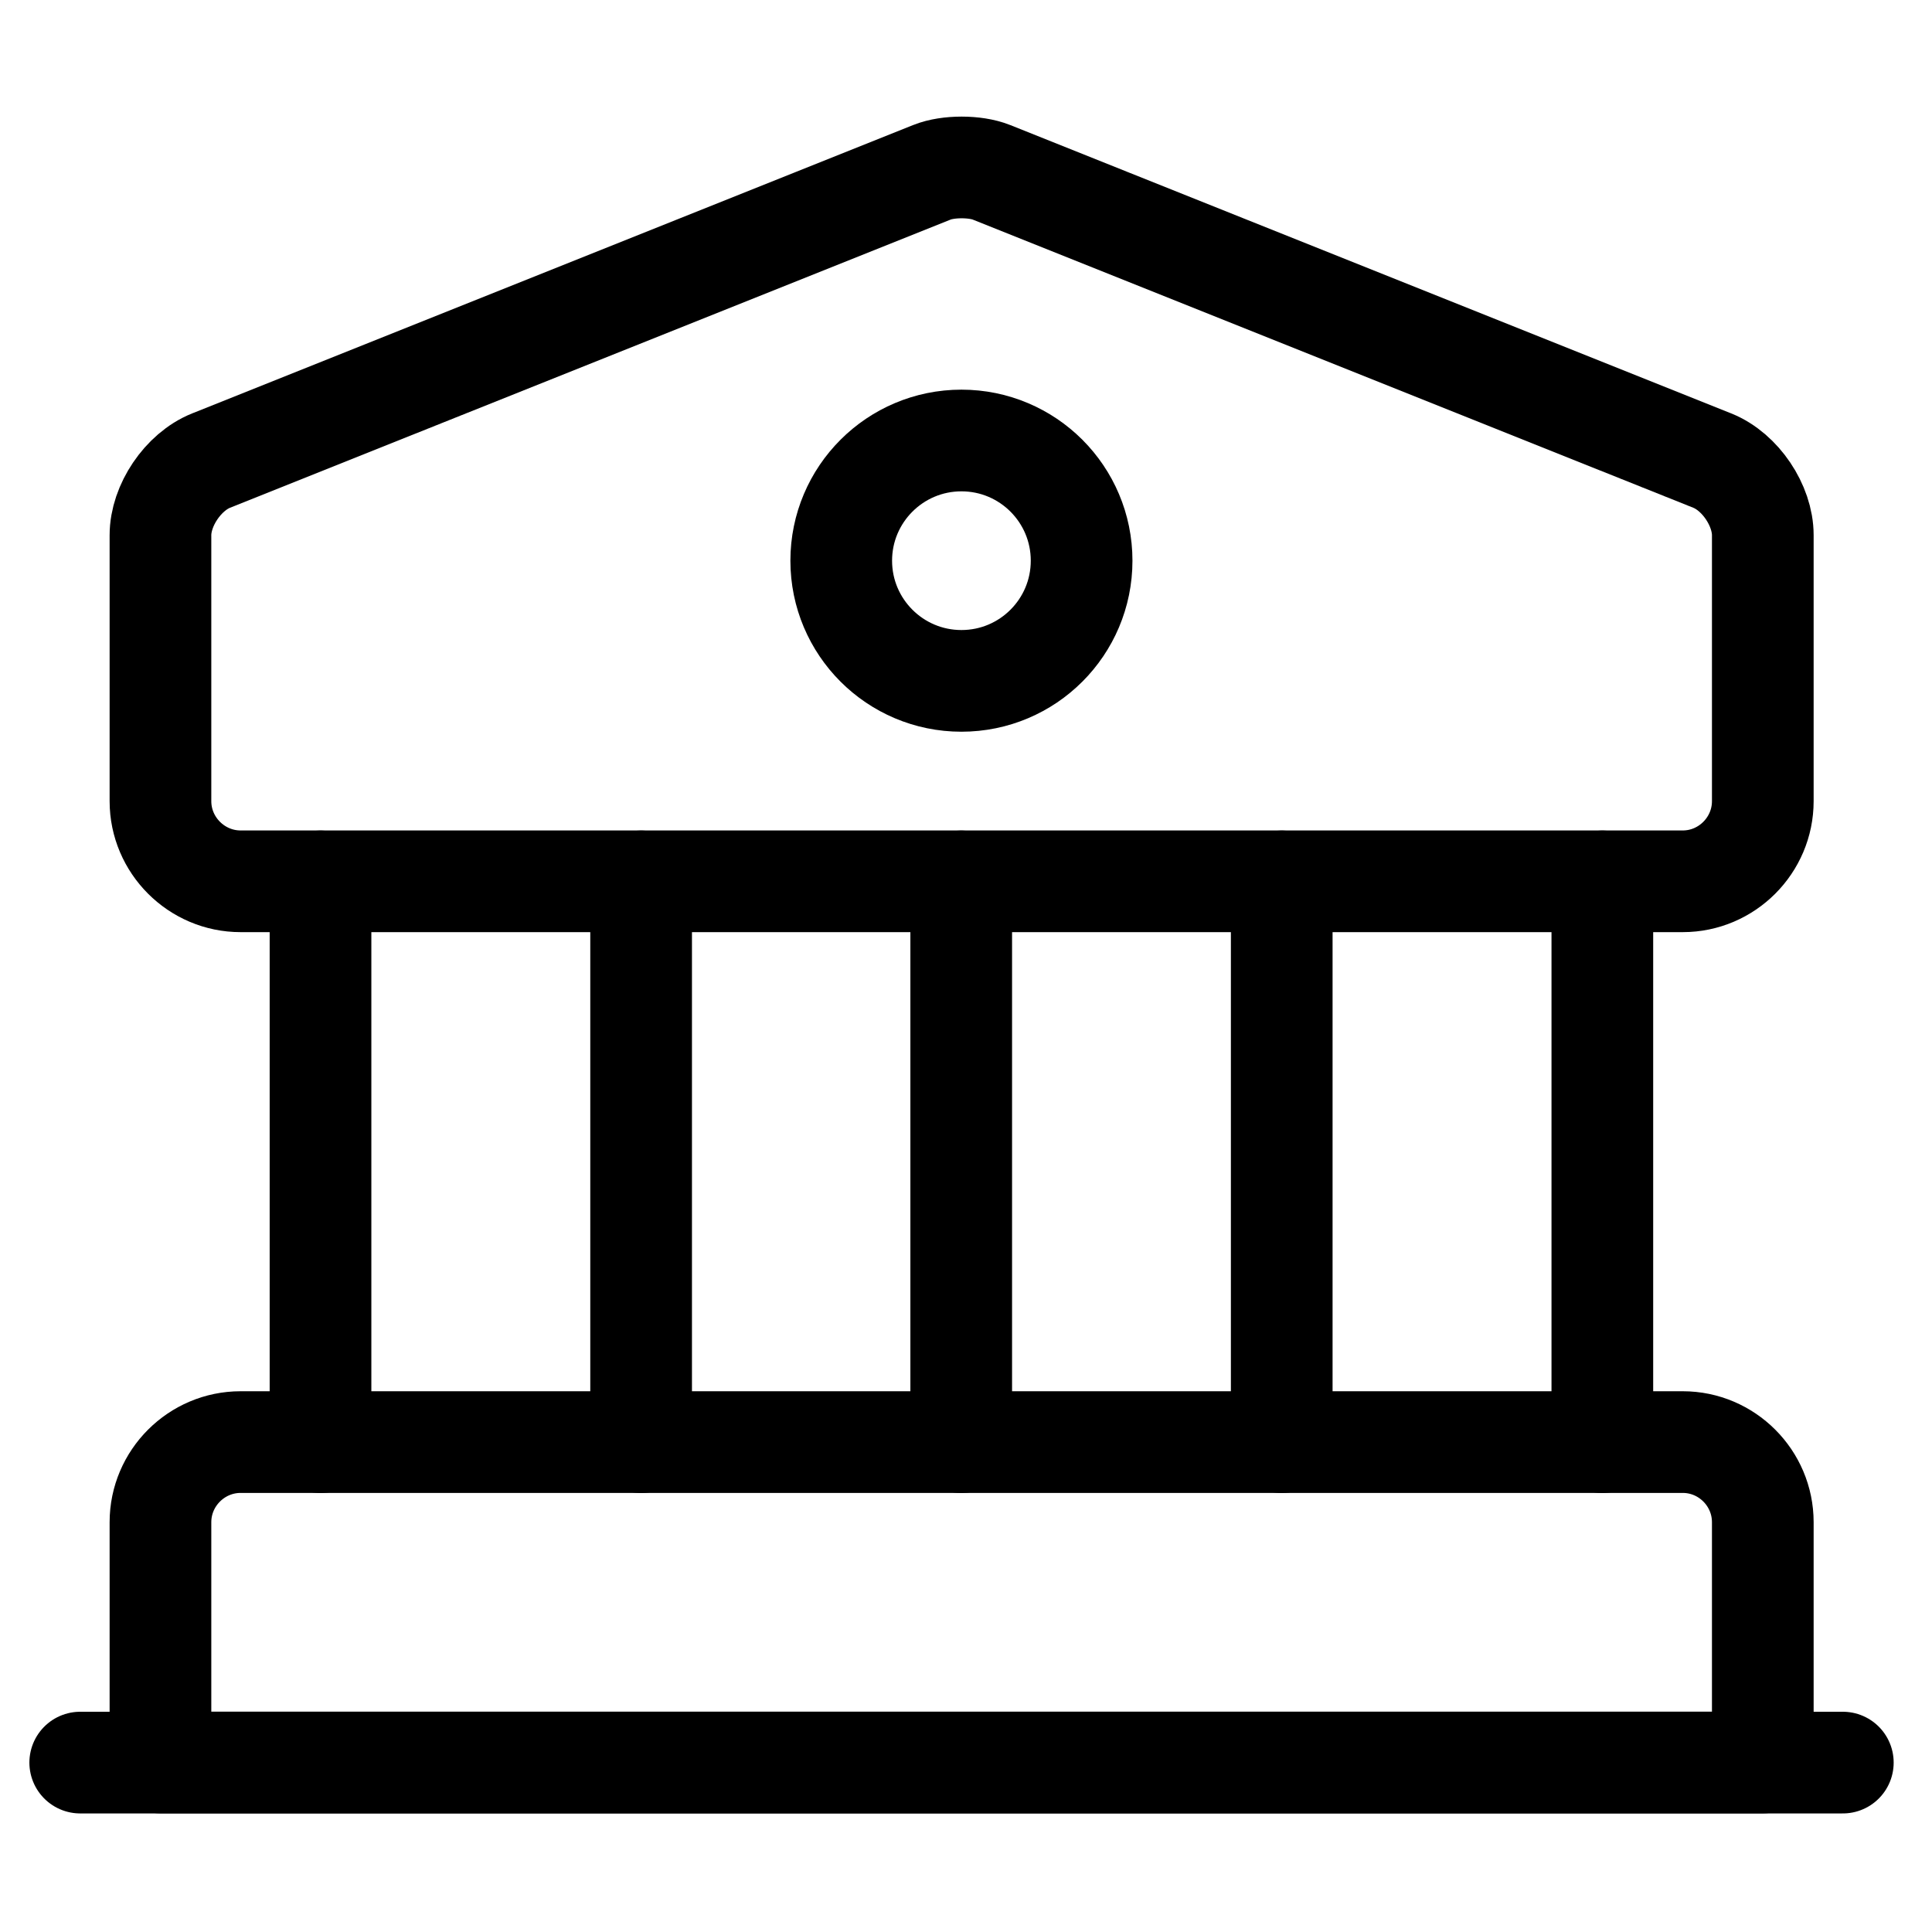 <svg width="19" height="19" viewBox="0 0 19 19" fill="none" xmlns="http://www.w3.org/2000/svg">
<g clip-path="url(#clip0_5029_10560)">
<path d="M9.749 1.694L16.84 4.53C17.116 4.641 17.336 4.971 17.336 5.263V7.879C17.336 8.312 16.982 8.667 16.549 8.667H2.366C1.933 8.667 1.578 8.312 1.578 7.879V5.263C1.578 4.971 1.799 4.641 2.075 4.53L9.166 1.694C9.323 1.631 9.591 1.631 9.749 1.694Z" stroke="currentColor" stroke-miterlimit="10" stroke-linecap="round" stroke-linejoin="round"/>
<path d="M17.336 17.333H1.578V14.97C1.578 14.536 1.933 14.182 2.366 14.182H16.549C16.982 14.182 17.336 14.536 17.336 14.97V17.333Z" stroke="currentColor" stroke-miterlimit="10" stroke-linecap="round" stroke-linejoin="round"/>
<path d="M3.152 14.183V8.668" stroke="currentColor" stroke-miterlimit="10" stroke-linecap="round" stroke-linejoin="round"/>
<path d="M6.305 14.183V8.668" stroke="currentColor" stroke-miterlimit="10" stroke-linecap="round" stroke-linejoin="round"/>
<path d="M9.453 14.183V8.668" stroke="currentColor" stroke-miterlimit="10" stroke-linecap="round" stroke-linejoin="round"/>
<path d="M12.605 14.183V8.668" stroke="currentColor" stroke-miterlimit="10" stroke-linecap="round" stroke-linejoin="round"/>
<path d="M15.758 14.183V8.668" stroke="currentColor" stroke-miterlimit="10" stroke-linecap="round" stroke-linejoin="round"/>
<path d="M0.789 17.334H18.123" stroke="currentColor" stroke-miterlimit="10" stroke-linecap="round" stroke-linejoin="round"/>
<path d="M9.455 6.696C10.108 6.696 10.637 6.167 10.637 5.514C10.637 4.861 10.108 4.332 9.455 4.332C8.803 4.332 8.273 4.861 8.273 5.514C8.273 6.167 8.803 6.696 9.455 6.696Z" stroke="currentColor" stroke-miterlimit="10" stroke-linecap="round" stroke-linejoin="round"/>
</g>
<defs>
<clipPath id="clip0_5029_10560">
<rect width="18.91" height="18.91" fill="white"/>
</clipPath>
</defs>
</svg>
